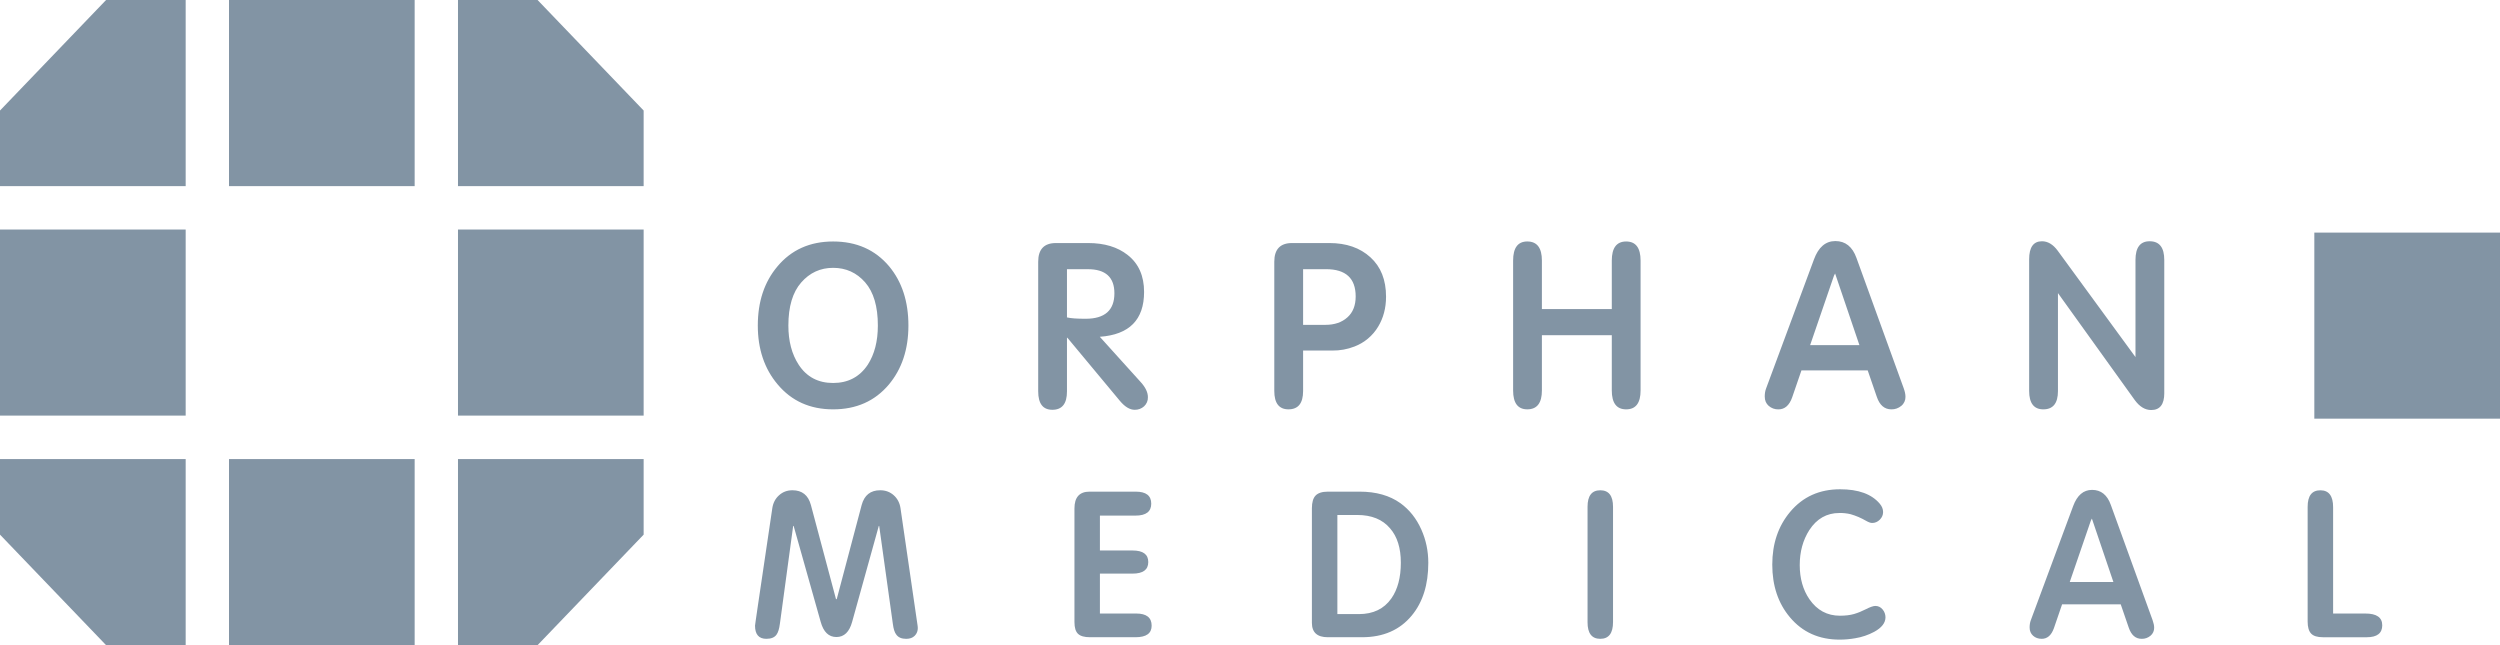 <svg width="155" height="40" viewBox="0 0 155 40" fill="none" xmlns="http://www.w3.org/2000/svg">
<g opacity="0.5">
<path fill-rule="evenodd" clip-rule="evenodd" d="M39.906 11.539H28.395V0H33.329L39.906 6.853V11.539ZM0 11.539H11.512V0H6.577L0 6.853V11.539ZM39.906 28.463H28.395V40H33.329L39.906 33.147V28.463ZM0 28.463H11.512V40H6.577L0 33.147V28.463ZM39.906 25.769H28.395V14.231H39.906V25.769ZM25.709 11.539H14.198V0H25.709V11.539ZM155 25.959H143.488V14.421H155V25.959ZM25.709 40H14.198V28.463H25.709V40ZM11.512 25.769H0V14.231H11.512V25.769Z" fill="#05294A"/>
<path fill-rule="evenodd" clip-rule="evenodd" d="M56.322 20.183C56.322 21.654 55.918 22.874 55.109 23.842C54.245 24.867 53.093 25.38 51.653 25.38C50.222 25.38 49.075 24.863 48.211 23.83C47.394 22.861 46.984 21.645 46.984 20.183C46.984 18.702 47.389 17.483 48.197 16.523C49.061 15.489 50.214 14.972 51.654 14.972C53.103 14.972 54.26 15.485 55.124 16.509C55.922 17.468 56.322 18.692 56.322 20.183ZM51.653 16.606C50.863 16.606 50.203 16.91 49.674 17.515C49.144 18.12 48.879 19.01 48.879 20.183C48.879 21.151 49.093 21.963 49.52 22.615C50.013 23.369 50.724 23.745 51.653 23.745C52.582 23.745 53.297 23.369 53.8 22.615C54.217 21.971 54.427 21.161 54.427 20.183C54.427 19.001 54.164 18.108 53.64 17.508C53.114 16.906 52.452 16.606 51.653 16.606ZM71.17 24.625C71.174 24.731 71.155 24.837 71.114 24.934C71.073 25.032 71.011 25.12 70.933 25.192C70.773 25.337 70.563 25.414 70.348 25.407C70.05 25.407 69.748 25.226 69.441 24.863L66.222 20.994L66.152 20.923V24.269C66.152 25.028 65.851 25.407 65.247 25.407C64.661 25.407 64.368 25.026 64.368 24.259V16.231C64.368 15.455 64.736 15.069 65.469 15.069H67.463C68.476 15.069 69.293 15.316 69.916 15.81C70.594 16.341 70.933 17.105 70.933 18.101C70.933 19.824 70.019 20.75 68.188 20.881L70.725 23.69C71.021 24.016 71.17 24.327 71.17 24.625ZM69.093 18.185C69.093 17.189 68.545 16.69 67.449 16.69H66.152V19.68C66.385 19.736 66.77 19.763 67.309 19.763C68.499 19.763 69.093 19.237 69.093 18.185ZM85.935 18.394C85.935 19.093 85.772 19.712 85.446 20.253C85.109 20.815 84.594 21.248 83.983 21.482C83.543 21.655 83.075 21.74 82.603 21.734H80.792V24.247C80.792 25.001 80.489 25.379 79.885 25.379C79.299 25.379 79.006 24.996 79.006 24.234V16.229C79.006 15.455 79.373 15.069 80.108 15.069H82.42C83.471 15.069 84.319 15.362 84.964 15.95C85.611 16.537 85.935 17.351 85.935 18.394ZM84.052 18.38C84.052 17.253 83.439 16.689 82.212 16.689H80.792V20.14H82.185C82.742 20.14 83.193 19.985 83.536 19.679C83.881 19.373 84.052 18.939 84.052 18.38ZM95.598 19.163H99.931V16.16C99.931 15.368 100.229 14.972 100.823 14.972C101.418 14.972 101.716 15.368 101.716 16.16V24.207C101.716 24.989 101.418 25.38 100.823 25.38C100.229 25.38 99.931 24.989 99.931 24.207V20.783H95.598V24.207C95.598 24.988 95.296 25.379 94.692 25.379C94.106 25.379 93.813 24.988 93.813 24.207V16.159C93.813 15.367 94.106 14.971 94.692 14.971C95.296 14.971 95.598 15.367 95.598 16.159V19.163ZM118.139 24.598C118.142 24.706 118.121 24.812 118.076 24.91C118.031 25.008 117.965 25.095 117.881 25.163C117.709 25.308 117.489 25.386 117.263 25.38C116.837 25.38 116.535 25.119 116.359 24.595L115.797 22.963H111.69L111.114 24.639C110.938 25.134 110.654 25.381 110.265 25.381C110.043 25.388 109.826 25.31 109.659 25.163C109.495 25.02 109.414 24.826 109.414 24.584C109.414 24.398 109.441 24.231 109.499 24.082L112.468 16.078C112.746 15.323 113.188 14.946 113.792 14.946C114.413 14.946 114.85 15.294 115.101 15.993L118.028 24.067C118.102 24.271 118.139 24.448 118.139 24.598ZM115.284 21.398L113.776 16.956C113.749 17.001 113.725 17.047 113.705 17.096L112.228 21.398H115.284ZM134.186 24.371C134.186 25.072 133.916 25.422 133.376 25.422C132.996 25.422 132.657 25.216 132.358 24.808L127.593 18.172V24.248C127.593 25.002 127.29 25.38 126.686 25.38C126.101 25.38 125.807 24.997 125.807 24.235V16.076C125.807 15.331 126.073 14.958 126.602 14.958C126.965 14.958 127.29 15.153 127.578 15.544L132.4 22.139V16.119C132.4 15.343 132.693 14.958 133.279 14.958C133.883 14.958 134.185 15.344 134.185 16.119V24.371H134.186ZM56.891 38.792C56.931 39.047 56.87 39.258 56.705 39.423C56.58 39.546 56.407 39.608 56.183 39.608C55.895 39.608 55.688 39.518 55.564 39.336C55.466 39.213 55.395 38.99 55.355 38.669L54.51 32.609H54.485L52.832 38.557C52.66 39.183 52.334 39.496 51.858 39.496C51.381 39.496 51.056 39.183 50.883 38.557L49.206 32.609H49.176L48.354 38.669C48.313 38.99 48.243 39.215 48.144 39.348C48.021 39.522 47.811 39.607 47.515 39.607C47.047 39.607 46.812 39.335 46.812 38.792C46.812 38.775 46.824 38.68 46.849 38.508L46.997 37.492L47.885 31.495C47.935 31.174 48.074 30.91 48.304 30.704C48.534 30.498 48.809 30.396 49.131 30.396C49.729 30.396 50.112 30.701 50.276 31.311L51.832 37.147L51.877 37.148L53.423 31.311C53.588 30.702 53.97 30.396 54.571 30.396C54.9 30.396 55.179 30.498 55.41 30.704C55.64 30.91 55.78 31.174 55.829 31.495L56.891 38.792ZM71.402 38.792C71.402 39.27 71.069 39.508 70.403 39.508H67.579C67.233 39.508 66.987 39.439 66.838 39.297C66.69 39.158 66.616 38.915 66.616 38.569V31.522C66.616 30.829 66.928 30.482 67.553 30.482H70.416C71.057 30.482 71.377 30.731 71.377 31.226C71.377 31.721 71.053 31.967 70.403 31.967H68.195V34.13H70.218C70.868 34.13 71.193 34.369 71.193 34.847C71.193 35.325 70.867 35.564 70.218 35.564H68.195V38.038H70.441C71.082 38.038 71.402 38.288 71.402 38.792ZM88.555 34.897C88.555 36.248 88.213 37.337 87.531 38.161C86.791 39.059 85.762 39.508 84.446 39.508H82.324C81.667 39.508 81.338 39.212 81.338 38.618V31.509C81.338 31.145 81.414 30.884 81.567 30.724C81.719 30.564 81.975 30.482 82.338 30.482H84.299C85.318 30.482 86.161 30.722 86.828 31.199C87.386 31.603 87.818 32.148 88.122 32.831C88.41 33.475 88.555 34.163 88.555 34.897ZM86.852 34.885C86.852 33.978 86.63 33.269 86.185 32.758C85.718 32.205 85.038 31.929 84.151 31.929H82.917V38.074H84.248C85.136 38.074 85.806 37.753 86.26 37.109C86.655 36.55 86.852 35.807 86.852 34.885ZM100.008 38.569C100.008 39.26 99.744 39.607 99.218 39.607C98.69 39.607 98.428 39.265 98.428 38.581V31.423C98.428 30.739 98.69 30.397 99.218 30.397C99.744 30.397 100.008 30.739 100.008 31.423V38.569ZM116.9 38.273C116.9 38.618 116.665 38.92 116.197 39.175C115.831 39.371 115.434 39.505 115.024 39.571C114.696 39.629 114.375 39.657 114.063 39.657C112.779 39.657 111.752 39.196 110.978 38.274C110.247 37.407 109.881 36.319 109.881 35.008C109.881 33.706 110.25 32.614 110.992 31.732C111.773 30.801 112.804 30.335 114.087 30.335C115.221 30.335 116.04 30.632 116.542 31.226C116.681 31.389 116.752 31.563 116.752 31.745C116.752 31.927 116.684 32.083 116.548 32.22C116.412 32.356 116.254 32.424 116.073 32.424C115.974 32.424 115.848 32.378 115.691 32.288C115.392 32.114 115.073 31.977 114.741 31.881C114.511 31.826 114.275 31.801 114.039 31.806C113.258 31.806 112.636 32.16 112.176 32.868C111.781 33.488 111.584 34.208 111.584 35.032C111.584 35.865 111.784 36.574 112.188 37.158C112.657 37.834 113.287 38.174 114.074 38.174C114.421 38.174 114.712 38.138 114.952 38.068C115.19 37.999 115.439 37.897 115.697 37.765C115.956 37.634 116.147 37.568 116.27 37.568C116.451 37.568 116.601 37.641 116.721 37.785C116.837 37.921 116.9 38.094 116.9 38.273ZM133.558 38.915C133.561 39.01 133.542 39.105 133.502 39.192C133.463 39.279 133.404 39.356 133.33 39.416C133.177 39.545 132.983 39.613 132.783 39.607C132.406 39.607 132.14 39.377 131.982 38.913L131.485 37.468H127.85L127.341 38.952C127.184 39.388 126.933 39.607 126.589 39.607C126.375 39.607 126.195 39.544 126.052 39.416C125.909 39.288 125.836 39.117 125.836 38.902C125.836 38.739 125.86 38.589 125.909 38.458L128.537 31.373C128.785 30.705 129.175 30.373 129.709 30.373C130.261 30.373 130.647 30.681 130.869 31.299L133.459 38.445C133.524 38.627 133.558 38.783 133.558 38.915ZM131.03 36.083L129.697 32.151C129.681 32.177 129.658 32.218 129.633 32.276L128.325 36.083H131.03ZM147.699 38.768C147.699 39.261 147.378 39.509 146.738 39.509H144.024C143.678 39.509 143.433 39.433 143.289 39.281C143.145 39.129 143.074 38.879 143.074 38.533V31.424C143.074 30.74 143.336 30.398 143.863 30.398C144.39 30.398 144.653 30.748 144.653 31.449V38.039H146.65C147.35 38.038 147.699 38.281 147.699 38.768Z" fill="#05294A"/>
</g>
</svg>
